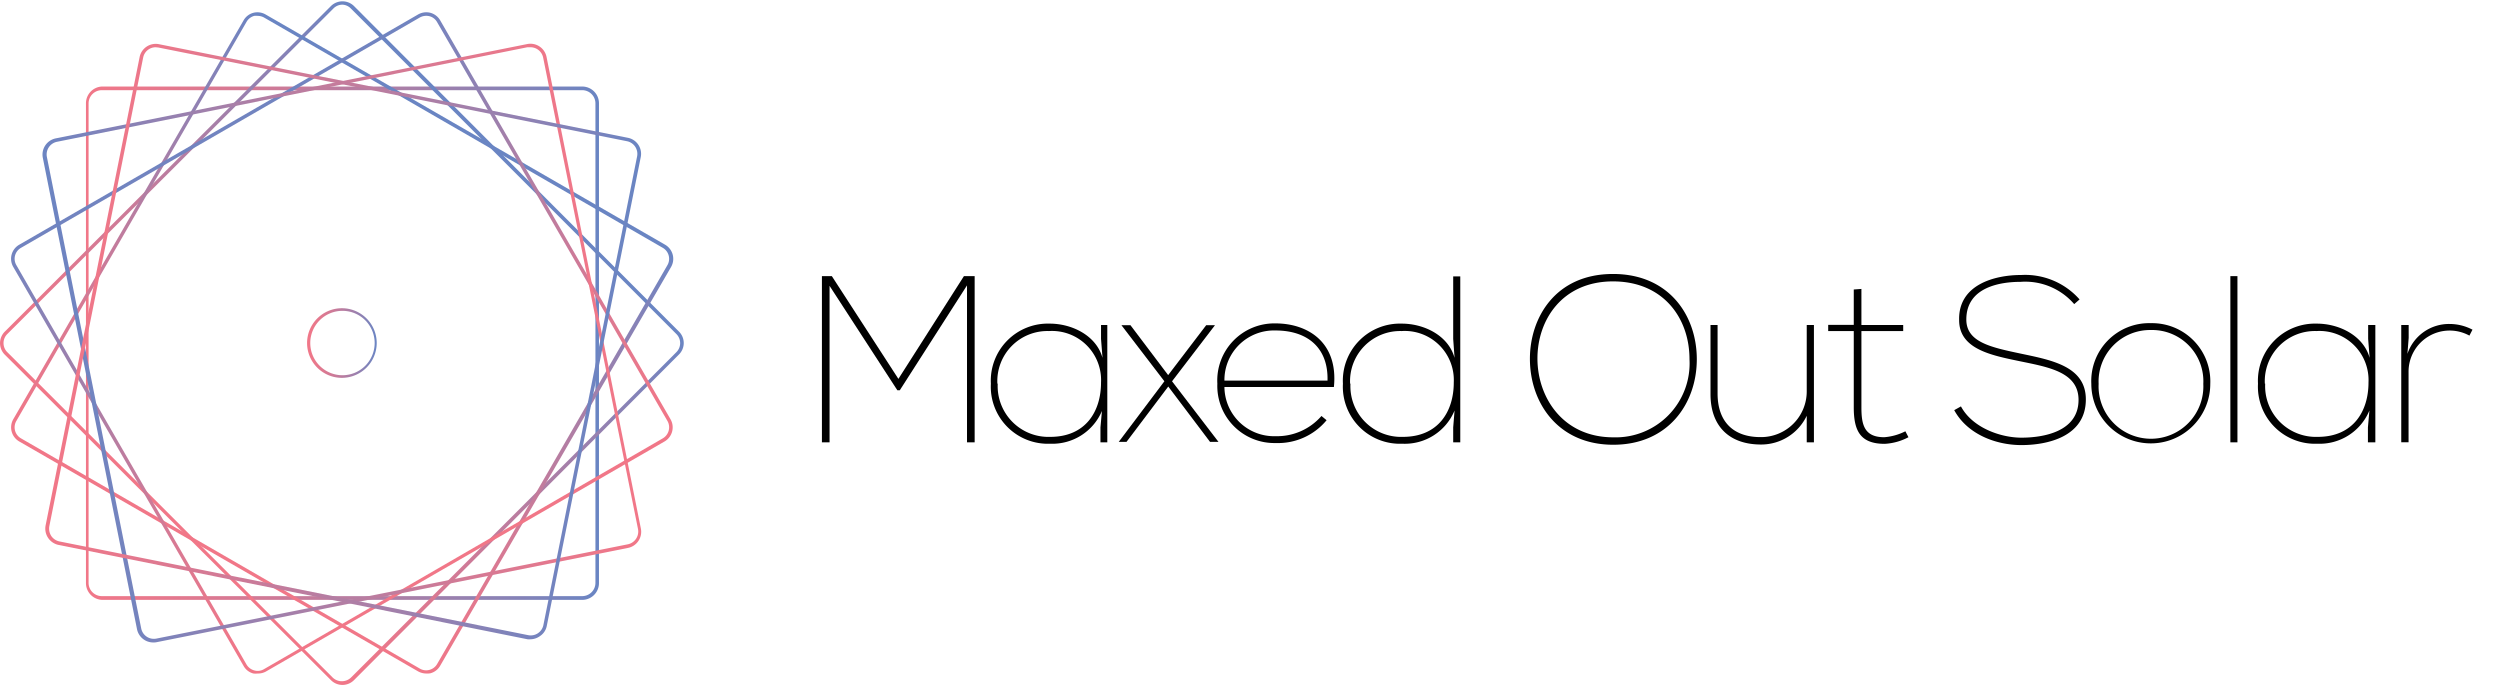 <svg xmlns="http://www.w3.org/2000/svg" xmlns:xlink="http://www.w3.org/1999/xlink" viewBox="0 0 219 60"><defs><linearGradient id="a" x1="26.9" y1="30.05" x2="33" y2="30.05" gradientUnits="userSpaceOnUse"><stop offset="0" stop-color="#f17788"/><stop offset="0.13" stop-color="#e8788c"/><stop offset="0.36" stop-color="#cf7a97"/><stop offset="0.63" stop-color="#a87fa8"/><stop offset="0.96" stop-color="#7184c0"/><stop offset="1" stop-color="#6985c3"/></linearGradient><linearGradient id="b" x1="7.45" y1="30.07" x2="52.42" y2="30.07" xlink:href="#a"/><linearGradient id="c" x1="113.7" y1="-66.13" x2="156.89" y2="-66.13" gradientTransform="translate(-18.96 172.48) rotate(-45)" xlink:href="#a"/><linearGradient id="d" x1="161.22" y1="-76.58" x2="204.41" y2="-76.58" gradientTransform="translate(4.86 226.67) rotate(-60)" xlink:href="#a"/><linearGradient id="e" x1="330" y1="215.76" x2="373.19" y2="215.76" gradientTransform="matrix(-0.5, -0.87, -0.87, 0.5, 392.6, 226.67)" xlink:href="#a"/><linearGradient id="f" x1="399.29" y1="97.99" x2="442.03" y2="97.99" gradientTransform="matrix(-1.1, 0.15, 0.14, 0.99, 478.13, -132.11)" xlink:href="#a"/><linearGradient id="g" x1="117.25" y1="141.48" x2="159.75" y2="141.48" gradientTransform="matrix(1.1, 0.15, -0.14, 0.99, -102.28, -132.11)" xlink:href="#a"/></defs><path d="M30,33.1A3.05,3.05,0,1,1,33,30.05,3.06,3.06,0,0,1,30,33.1Zm0-5.87a2.82,2.82,0,1,0,2.82,2.82A2.82,2.82,0,0,0,30,27.23Z" style="fill:url(#a)"/><path d="M51,52.55h-42a1.47,1.47,0,0,1-1.47-1.47v-42A1.47,1.47,0,0,1,8.92,7.58H51a1.47,1.47,0,0,1,1.47,1.48v42A1.47,1.47,0,0,1,51,52.55ZM8.92,7.9A1.16,1.16,0,0,0,7.76,9.06v42a1.16,1.16,0,0,0,1.16,1.16H51a1.16,1.16,0,0,0,1.16-1.16v-42A1.16,1.16,0,0,0,51,7.9Z" style="fill:url(#b)"/><path d="M30,60a1.41,1.41,0,0,1-1-.41L.41,31.06a1.43,1.43,0,0,1,0-2L29,.52a1.44,1.44,0,0,1,2,0L59.48,29.05a1.41,1.41,0,0,1,0,2L31,59.59A1.43,1.43,0,0,1,30,60ZM30,.41a1.11,1.11,0,0,0-.79.33L.63,29.27a1.12,1.12,0,0,0,0,1.57L29.16,59.37a1.16,1.16,0,0,0,1.57,0L59.26,30.84a1.12,1.12,0,0,0,0-1.57L30.73.74A1.09,1.09,0,0,0,30,.41Z" style="fill:url(#c)"/><path d="M37.33,59a1.48,1.48,0,0,1-.71-.19L1.68,38.67a1.43,1.43,0,0,1-.52-1.94L21.34,1.78a1.4,1.4,0,0,1,.86-.66,1.43,1.43,0,0,1,1.07.15l35,20.17a1.43,1.43,0,0,1,.52,1.94L38.56,58.32a1.4,1.4,0,0,1-.86.66A1.57,1.57,0,0,1,37.33,59ZM22.57,1.39a1.36,1.36,0,0,0-.29,0,1.11,1.11,0,0,0-.68.52L1.43,36.88a1.11,1.11,0,0,0,.41,1.52L36.78,58.57a1.07,1.07,0,0,0,.84.11,1.09,1.09,0,0,0,.67-.51L58.47,23.22a1.11,1.11,0,0,0-.41-1.51L23.12,1.53A1.18,1.18,0,0,0,22.57,1.39Z" style="fill:url(#d)"/><path d="M22.57,59A1.57,1.57,0,0,1,22.2,59a1.37,1.37,0,0,1-.86-.66L1.16,23.38a1.42,1.42,0,0,1,.52-1.94L36.62,1.27a1.45,1.45,0,0,1,1.08-.15,1.43,1.43,0,0,1,.86.66L58.74,36.73a1.43,1.43,0,0,1-.52,1.94L23.27,58.84A1.44,1.44,0,0,1,22.57,59ZM1.84,21.71h0a1.1,1.1,0,0,0-.41,1.51l20.17,35a1.14,1.14,0,0,0,.68.51,1.07,1.07,0,0,0,.84-.11L58.06,38.4a1.12,1.12,0,0,0,.41-1.52L38.29,1.94a1.07,1.07,0,0,0-.67-.52,1.16,1.16,0,0,0-.84.11Z" style="fill:url(#e)"/><path d="M13.43,56.28A1.45,1.45,0,0,1,12,55.11L3.75,13.82a1.45,1.45,0,0,1,1.14-1.7L46.18,3.86A1.44,1.44,0,0,1,47.88,5l8.26,41.3A1.44,1.44,0,0,1,55,48l-41.3,8.26A1.33,1.33,0,0,1,13.43,56.28Zm33-52.14-.23,0L5,12.42a1.13,1.13,0,0,0-.89,1.34l8.26,41.29a1.13,1.13,0,0,0,1.33.89L55,47.68a1.14,1.14,0,0,0,.89-1.33L47.58,5.05A1.13,1.13,0,0,0,46.47,4.14Z" style="fill:url(#f)"/><path d="M46.49,56a1.33,1.33,0,0,1-.28,0L5.15,47.74A1.46,1.46,0,0,1,4,46L12.23,5a1.44,1.44,0,0,1,1.69-1.13L55,12.07a1.43,1.43,0,0,1,1.13,1.69L47.9,54.82a1.38,1.38,0,0,1-.61.91A1.45,1.45,0,0,1,46.49,56ZM13.64,4.14a1.12,1.12,0,0,0-1.1.91L4.32,46.1a1.2,1.2,0,0,0,.17.85,1.15,1.15,0,0,0,.72.48l41.06,8.21a1.13,1.13,0,0,0,1.33-.88L55.81,13.7a1.13,1.13,0,0,0-.89-1.33L13.86,4.16Z" style="fill:url(#g)"/><path d="M84.71,25l-5.89,9.19h-.21l-5.94-9.15V38.75H72V24.19h.87l5.83,9,5.74-9h.94V38.75h-.67Z"/><path d="M96.4,38.75V37.44L96.53,36A4.72,4.72,0,0,1,92,38.87a5,5,0,0,1-5.2-5.26,5,5,0,0,1,5.16-5.26c1.89,0,4.06,1,4.62,3l-.13-1.66V28.47H97V38.75Zm-9-5.14A4.45,4.45,0,0,0,92,38.27c3.12,0,4.45-2.25,4.45-4.76A4.3,4.3,0,0,0,91.89,29,4.39,4.39,0,0,0,87.37,33.61Z"/><path d="M98,38.71,102,33.4l-3.76-4.91v0h.79l3.3,4.37,3.33-4.37h.77v0l-3.76,4.91,4.07,5.31v0H106l-3.66-4.85-3.66,4.85H98Z"/><path d="M116.21,36.81a5.52,5.52,0,0,1-4.45,2,5,5,0,0,1-5.12-5.2,5,5,0,0,1,5.1-5.28c2.76,0,5.51,1.6,5.11,5.57h-9.59a4.35,4.35,0,0,0,4.5,4.31,5.15,5.15,0,0,0,4-1.77Zm.08-3.47c.08-2.85-1.73-4.39-4.55-4.39a4.34,4.34,0,0,0-4.48,4.39Z"/><path d="M127.3,38.75V37.44l.12-1.48a4.72,4.72,0,0,1-4.58,2.91,5,5,0,0,1-5.2-5.26,5,5,0,0,1,5.16-5.26c1.9,0,4.06,1,4.62,3l-.12-1.66V24.21h.62V38.75Zm-9-5.14a4.44,4.44,0,0,0,4.59,4.66c3.13,0,4.46-2.25,4.46-4.76A4.3,4.3,0,0,0,122.78,29,4.39,4.39,0,0,0,118.27,33.61Z"/><path d="M148.64,31.47c0,3.85-2.48,7.49-7.32,7.49s-7.3-3.68-7.3-7.53c0-3.56,2.2-7.43,7.28-7.43C146.21,24,148.64,27.64,148.64,31.47Zm-7.34-6.82c-4.45,0-6.64,3.39-6.62,6.8s2.27,6.86,6.64,6.86A6.48,6.48,0,0,0,148,31.47C148,27.85,145.69,24.65,141.3,24.65Z"/><path d="M158.9,38.75h-.63l0-2.33a4.42,4.42,0,0,1-4,2.52c-2.83,0-4.43-1.65-4.43-4.41V28.47h.62v6c0,2.53,1.44,3.84,3.81,3.82a4,4,0,0,0,4-4V28.47h.63Z"/><path d="M163.06,25.31v3.16h3.66V29h-3.66v6.68c0,1.5.23,2.62,2,2.62a4.88,4.88,0,0,0,1.85-.52l.27.52a5,5,0,0,1-2.08.58c-2.17,0-2.71-1.18-2.71-3.2V29h-2.24v-.54h2.24v-3.1Z"/><path d="M181.7,26.64A5.66,5.66,0,0,0,177,24.69c-1.67,0-4.75.41-4.75,3.3,0,2,2.19,2.44,4.83,3s5.64,1.1,5.64,4c0,3.29-3.41,4-5.64,4s-4.74-.94-5.89-3.06l.59-.33c1,1.87,3.47,2.74,5.3,2.74s5-.48,5-3.31c0-2.45-2.66-2.87-5.16-3.39s-5.3-1.06-5.3-3.6c-.08-3.1,3.1-3.95,5.43-3.95a6.36,6.36,0,0,1,5.12,2.14Z"/><path d="M188.42,28.31a5.1,5.1,0,0,1,5.2,5.32,5.21,5.21,0,1,1-10.42,0A5.07,5.07,0,0,1,188.42,28.31Zm0,.6a4.51,4.51,0,0,0-4.58,4.72,4.59,4.59,0,1,0,9.17,0A4.49,4.49,0,0,0,188.4,28.91Z"/><path d="M196,24.19V38.75h-.62V24.19Z"/><path d="M207.43,38.75V37.44l.13-1.48A4.72,4.72,0,0,1,203,38.87a5,5,0,0,1-5.2-5.26,5,5,0,0,1,5.16-5.26c1.89,0,4.06,1,4.62,3l-.13-1.66V28.47h.63V38.75Zm-9-5.14a4.45,4.45,0,0,0,4.6,4.66c3.12,0,4.45-2.25,4.45-4.76A4.3,4.3,0,0,0,202.92,29,4.39,4.39,0,0,0,198.4,33.61Z"/><path d="M211,28.47V29.6L210.89,31a3.84,3.84,0,0,1,3.7-2.62,4.32,4.32,0,0,1,2,.5l-.27.52a3.6,3.6,0,0,0-5.33,3.2v6.14h-.64V28.47Z"/></svg>